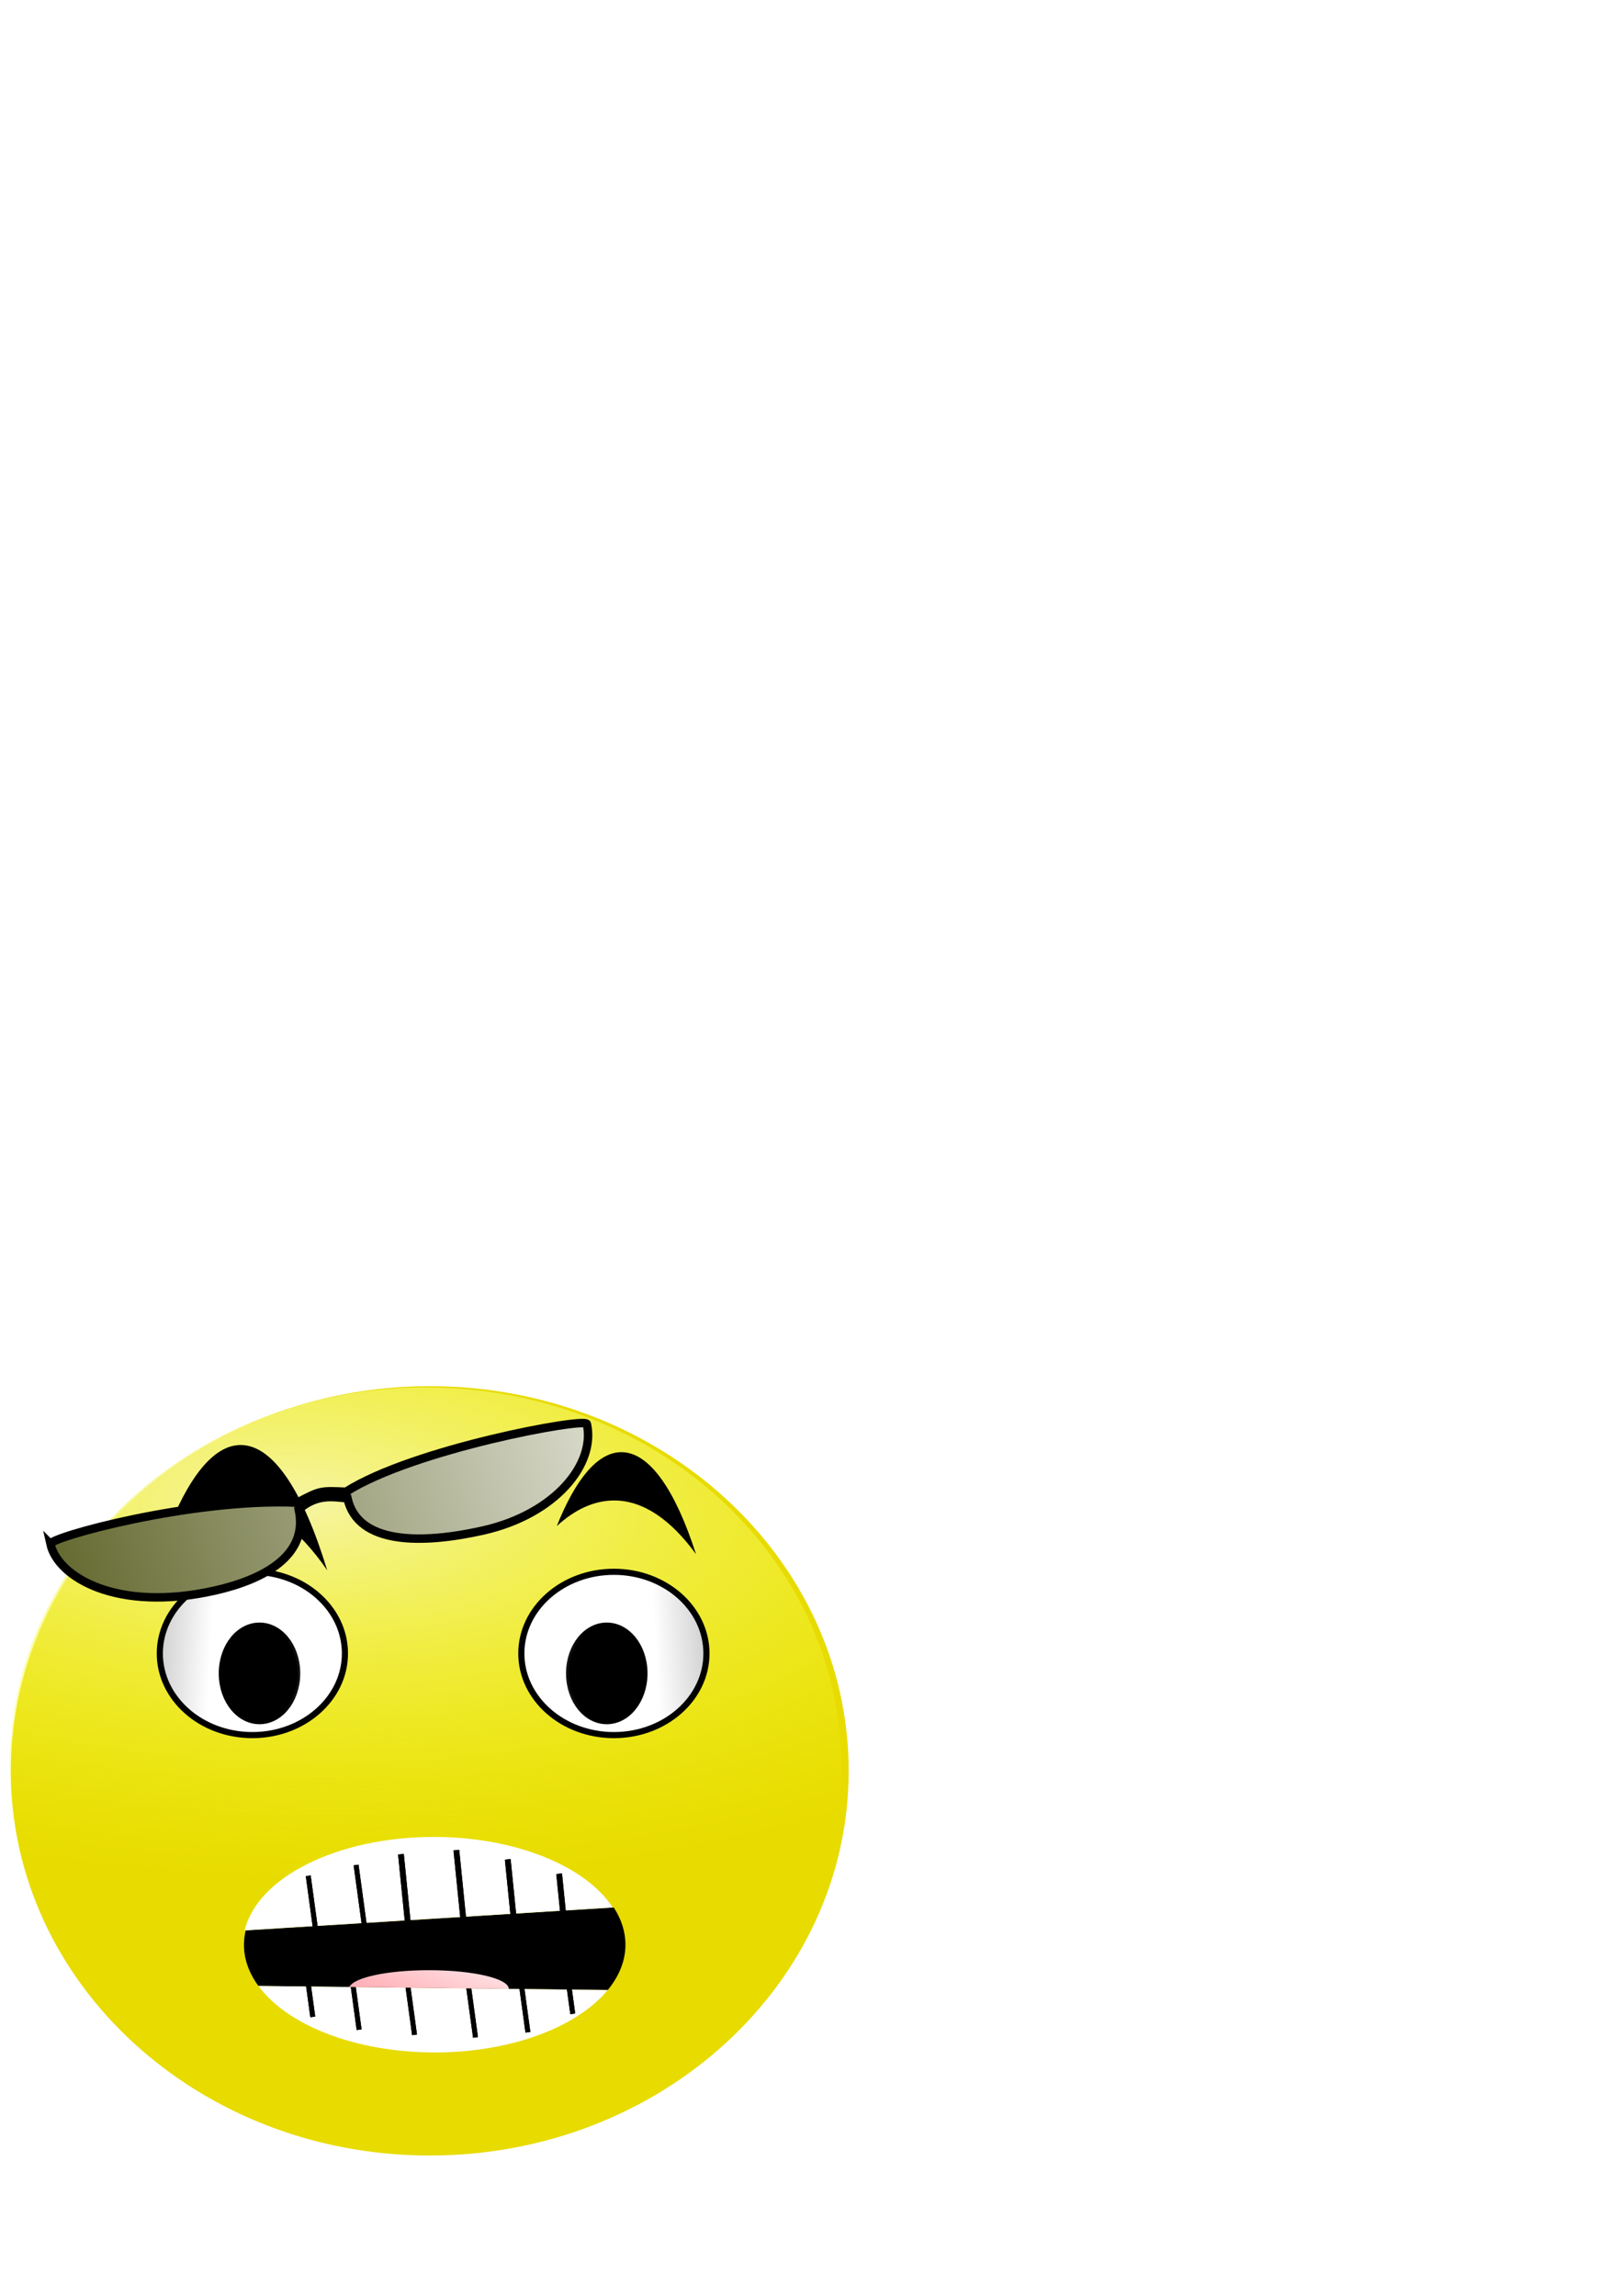 <?xml version="1.0" encoding="UTF-8" standalone="no"?>
<!-- Created with Inkscape (http://www.inkscape.org/) -->

<svg
   xmlns:osb="http://www.openswatchbook.org/uri/2009/osb"
   xmlns:dc="http://purl.org/dc/elements/1.1/"
   xmlns:cc="http://creativecommons.org/ns#"
   xmlns:rdf="http://www.w3.org/1999/02/22-rdf-syntax-ns#"
   xmlns:svg="http://www.w3.org/2000/svg"
   xmlns="http://www.w3.org/2000/svg"
   xmlns:xlink="http://www.w3.org/1999/xlink"
   xmlns:sodipodi="http://sodipodi.sourceforge.net/DTD/sodipodi-0.dtd"
   xmlns:inkscape="http://www.inkscape.org/namespaces/inkscape"
   width="210mm"
   height="297mm"
   id="svg5686"
   version="1.1"
   inkscape:version="0.48.2 r9819"
   sodipodi:docname="yellow-fall.svg">
  <defs
     id="defs5688">
    <linearGradient
       inkscape:collect="always"
       id="linearGradient10123">
      <stop
         style="stop-color:#98d2ec;stop-opacity:1;"
         offset="0"
         id="stop10125" />
      <stop
         style="stop-color:#98d2ec;stop-opacity:0;"
         offset="1"
         id="stop10127" />
    </linearGradient>
    <linearGradient
       id="linearGradient9967"
       osb:paint="solid">
      <stop
         style="stop-color:#000000;stop-opacity:1;"
         offset="0"
         id="stop9969" />
    </linearGradient>
    <linearGradient
       id="linearGradient8527"
       osb:paint="solid">
      <stop
         style="stop-color:#000000;stop-opacity:1;"
         offset="0"
         id="stop8529" />
    </linearGradient>
    <linearGradient
       id="linearGradient8503">
      <stop
         style="stop-color:#63682e;stop-opacity:1;"
         offset="0"
         id="stop8505" />
      <stop
         style="stop-color:#ffffff;stop-opacity:1;"
         offset="1"
         id="stop8507" />
    </linearGradient>
    <linearGradient
       id="linearGradient6696">
      <stop
         style="stop-color:#fffbee;stop-opacity:1;"
         offset="0"
         id="stop6698" />
      <stop
         style="stop-color:#dca400;stop-opacity:1;"
         offset="1"
         id="stop6700" />
    </linearGradient>
    <linearGradient
       id="linearGradient6684">
      <stop
         style="stop-color:#ffffff;stop-opacity:0.276;"
         offset="0"
         id="stop6686" />
      <stop
         style="stop-color:#ffffff;stop-opacity:0;"
         offset="1"
         id="stop6688" />
    </linearGradient>
    <linearGradient
       id="linearGradient6676">
      <stop
         style="stop-color:#646464;stop-opacity:1;"
         offset="0"
         id="stop6678" />
      <stop
         style="stop-color:#b0aaae;stop-opacity:1;"
         offset="1"
         id="stop6680" />
    </linearGradient>
    <linearGradient
       id="linearGradient6654">
      <stop
         style="stop-color:#ffffff;stop-opacity:1;"
         offset="0"
         id="stop6656" />
      <stop
         style="stop-color:#ff0000;stop-opacity:0;"
         offset="1"
         id="stop6658" />
    </linearGradient>
    <linearGradient
       id="linearGradient6578">
      <stop
         style="stop-color:#ff0000;stop-opacity:1;"
         offset="0"
         id="stop6580" />
      <stop
         style="stop-color:#ff0000;stop-opacity:1;"
         offset="1"
         id="stop6582" />
    </linearGradient>
    <linearGradient
       id="linearGradient6527">
      <stop
         style="stop-color:#ff6673;stop-opacity:1;"
         offset="0"
         id="stop6529" />
      <stop
         style="stop-color:#ffffff;stop-opacity:1;"
         offset="1"
         id="stop6531" />
    </linearGradient>
    <filter
       id="filter6586"
       inkscape:label="Inner Shadow"
       inkscape:menu="Shadows and Glows"
       inkscape:menu-tooltip="Adds a colorizable drop shadow inside"
       color-interpolation-filters="sRGB">
      <feGaussianBlur
         id="feGaussianBlur6588"
         stdDeviation="4"
         result="result8" />
      <feOffset
         id="feOffset6590"
         dx="4"
         dy="4"
         result="result11" />
      <feComposite
         id="feComposite6592"
         in2="result11"
         result="result6"
         in="SourceGraphic"
         operator="in" />
      <feFlood
         id="feFlood6594"
         result="result10"
         in="result6"
         flood-opacity="1"
         flood-color="rgb(0,0,0)" />
      <feBlend
         id="feBlend6596"
         in2="result10"
         mode="normal"
         in="result6"
         result="result12" />
      <feComposite
         id="feComposite6598"
         in2="SourceGraphic"
         result="result2"
         operator="in" />
    </filter>
    <linearGradient
       id="linearGradient6654-3">
      <stop
         style="stop-color:#f6f5a4;stop-opacity:1;"
         offset="0"
         id="stop6656-6" />
      <stop
         style="stop-color:#f8ff1d;stop-opacity:0;"
         offset="1"
         id="stop6658-2" />
    </linearGradient>
    <filter
       id="filter6586-4"
       inkscape:label="Inner Shadow"
       inkscape:menu="Shadows and Glows"
       inkscape:menu-tooltip="Adds a colorizable drop shadow inside"
       color-interpolation-filters="sRGB">
      <feGaussianBlur
         id="feGaussianBlur6588-5"
         stdDeviation="4"
         result="result8" />
      <feOffset
         id="feOffset6590-8"
         dx="4"
         dy="4"
         result="result11" />
      <feComposite
         id="feComposite6592-8"
         in2="result11"
         result="result6"
         in="SourceGraphic"
         operator="in" />
      <feFlood
         id="feFlood6594-1"
         result="result10"
         in="result6"
         flood-opacity="1"
         flood-color="rgb(0,0,0)" />
      <feBlend
         id="feBlend6596-2"
         in2="result10"
         mode="normal"
         in="result6"
         result="result12" />
      <feComposite
         id="feComposite6598-1"
         in2="SourceGraphic"
         result="result2"
         operator="in" />
    </filter>
    <linearGradient
       id="linearGradient6527-4">
      <stop
         style="stop-color:#ff6673;stop-opacity:1;"
         offset="0"
         id="stop6529-9" />
      <stop
         style="stop-color:#ffffff;stop-opacity:1;"
         offset="1"
         id="stop6531-8" />
    </linearGradient>
    <linearGradient
       id="linearGradient5892">
      <stop
         style="stop-color:#ffffff;stop-opacity:1;"
         offset="0"
         id="stop5894" />
      <stop
         style="stop-color:#d1d1d1;stop-opacity:1;"
         offset="1"
         id="stop5896" />
    </linearGradient>
    <linearGradient
       id="linearGradient6684-2">
      <stop
         style="stop-color:#ffffff;stop-opacity:0.276;"
         offset="0"
         id="stop6686-4" />
      <stop
         style="stop-color:#ffffff;stop-opacity:0;"
         offset="1"
         id="stop6688-5" />
    </linearGradient>
    <linearGradient
       id="linearGradient6676-2">
      <stop
         style="stop-color:#646464;stop-opacity:1;"
         offset="0"
         id="stop6678-9" />
      <stop
         style="stop-color:#b0aaae;stop-opacity:1;"
         offset="1"
         id="stop6680-9" />
    </linearGradient>
    <linearGradient
       id="linearGradient6696-8">
      <stop
         style="stop-color:#fffbee;stop-opacity:1;"
         offset="0"
         id="stop6698-3" />
      <stop
         style="stop-color:#dca400;stop-opacity:1;"
         offset="1"
         id="stop6700-8" />
    </linearGradient>
    <linearGradient
       id="linearGradient6223">
      <stop
         style="stop-color:#fffbee;stop-opacity:1;"
         offset="0"
         id="stop6225" />
      <stop
         style="stop-color:#dca400;stop-opacity:1;"
         offset="1"
         id="stop6227" />
    </linearGradient>
    <linearGradient
       id="linearGradient6230">
      <stop
         style="stop-color:#fffbee;stop-opacity:1;"
         offset="0"
         id="stop6232" />
      <stop
         style="stop-color:#dca400;stop-opacity:1;"
         offset="1"
         id="stop6234" />
    </linearGradient>
    <linearGradient
       id="linearGradient6237">
      <stop
         style="stop-color:#fffbee;stop-opacity:1;"
         offset="0"
         id="stop6239" />
      <stop
         style="stop-color:#dca400;stop-opacity:1;"
         offset="1"
         id="stop6241" />
    </linearGradient>
    <linearGradient
       id="linearGradient6244">
      <stop
         style="stop-color:#fffbee;stop-opacity:1;"
         offset="0"
         id="stop6246" />
      <stop
         style="stop-color:#dca400;stop-opacity:1;"
         offset="1"
         id="stop6248" />
    </linearGradient>
    <linearGradient
       id="linearGradient6251">
      <stop
         style="stop-color:#fffbee;stop-opacity:1;"
         offset="0"
         id="stop6253" />
      <stop
         style="stop-color:#dca400;stop-opacity:1;"
         offset="1"
         id="stop6255" />
    </linearGradient>
    <linearGradient
       id="linearGradient6258">
      <stop
         style="stop-color:#ffffff;stop-opacity:1;"
         offset="0"
         id="stop6260" />
      <stop
         style="stop-color:#d1d1d1;stop-opacity:1;"
         offset="1"
         id="stop6262" />
    </linearGradient>
    <linearGradient
       inkscape:collect="always"
       xlink:href="#linearGradient8503"
       id="linearGradient8509"
       x1="97.7"
       y1="530.081"
       x2="397.47"
       y2="518.377"
       gradientUnits="userSpaceOnUse"
       gradientTransform="matrix(1.192,-0.267,0.145,0.647,-1690.289,680.496)" />
    <filter
       id="filter10088"
       inkscape:label="Drop shadow"
       width="1.5"
       height="1.5"
       x="-.25"
       y="-.25">
      <feGaussianBlur
         id="feGaussianBlur10090"
         in="SourceAlpha"
         stdDeviation="2"
         result="blur" />
      <feColorMatrix
         id="feColorMatrix10092"
         result="bluralpha"
         type="matrix"
         values="1 0 0 0 0 0 1 0 0 0 0 0 1 0 0 0 0 0 0.5 0 " />
      <feOffset
         id="feOffset10094"
         in="bluralpha"
         dx="4"
         dy="4"
         result="offsetBlur" />
      <feMerge
         id="feMerge10096">
        <feMergeNode
           id="feMergeNode10098"
           in="offsetBlur" />
        <feMergeNode
           id="feMergeNode10100"
           in="SourceGraphic" />
      </feMerge>
    </filter>
    <radialGradient
       inkscape:collect="always"
       xlink:href="#linearGradient6654-3"
       id="radialGradient10102"
       cx="-1377.533"
       cy="931.762"
       fx="-1377.533"
       fy="931.762"
       r="204.87"
       gradientTransform="matrix(2.214,0.049,-0.022,0.847,1692.665,232.97)"
       gradientUnits="userSpaceOnUse" />
    <linearGradient
       inkscape:collect="always"
       xlink:href="#linearGradient10123"
       id="linearGradient10129"
       x1="-1105.357"
       y1="1255.899"
       x2="-1102.185"
       y2="1255.899"
       gradientUnits="userSpaceOnUse" />
    <filter
       inkscape:collect="always"
       id="filter10233">
      <feGaussianBlur
         inkscape:collect="always"
         stdDeviation="1.97"
         id="feGaussianBlur10235" />
    </filter>
    <filter
       id="filter10281"
       inkscape:label="Inner Shadow"
       inkscape:menu="Shadows and Glows"
       inkscape:menu-tooltip="Adds a colorizable drop shadow inside"
       color-interpolation-filters="sRGB">
      <feGaussianBlur
         id="feGaussianBlur10283"
         stdDeviation="4"
         result="result8" />
      <feOffset
         id="feOffset10285"
         dx="4"
         dy="4"
         result="result11" />
      <feComposite
         id="feComposite10287"
         in2="result11"
         result="result6"
         in="SourceGraphic"
         operator="in" />
      <feFlood
         id="feFlood10289"
         result="result10"
         in="result6"
         flood-opacity="1"
         flood-color="rgb(0,0,0)" />
      <feBlend
         id="feBlend10291"
         in2="result10"
         mode="normal"
         in="result6"
         result="result12" />
      <feComposite
         id="feComposite10293"
         in2="SourceGraphic"
         result="result2"
         operator="in" />
    </filter>
    <linearGradient
       inkscape:collect="always"
       xlink:href="#linearGradient7126"
       id="linearGradient7193"
       gradientUnits="userSpaceOnUse"
       x1="-1315.695"
       y1="759.117"
       x2="-1340.178"
       y2="760.548" />
    <linearGradient
       id="linearGradient7126">
      <stop
         style="stop-color:#ffffff;stop-opacity:1;"
         offset="0"
         id="stop7128" />
      <stop
         style="stop-color:#d1d1d1;stop-opacity:1;"
         offset="1"
         id="stop7130" />
    </linearGradient>
    <linearGradient
       inkscape:collect="always"
       xlink:href="#linearGradient7091"
       id="linearGradient7195"
       gradientUnits="userSpaceOnUse"
       x1="-1283.178"
       y1="1018.426"
       x2="-1189.649"
       y2="1018.426" />
    <linearGradient
       inkscape:collect="always"
       id="linearGradient7091">
      <stop
         style="stop-color:#000000;stop-opacity:1;"
         offset="0"
         id="stop7093" />
      <stop
         style="stop-color:#000000;stop-opacity:0;"
         offset="1"
         id="stop7095" />
    </linearGradient>
    <linearGradient
       y2="1018.426"
       x2="-1189.649"
       y1="1018.426"
       x1="-1283.178"
       gradientUnits="userSpaceOnUse"
       id="linearGradient12221"
       xlink:href="#linearGradient7091"
       inkscape:collect="always" />
    <linearGradient
       inkscape:collect="always"
       xlink:href="#linearGradient7126"
       id="linearGradient12258"
       gradientUnits="userSpaceOnUse"
       x1="-1315.695"
       y1="759.117"
       x2="-1340.178"
       y2="760.548" />
    <linearGradient
       inkscape:collect="always"
       xlink:href="#linearGradient7091"
       id="linearGradient12260"
       gradientUnits="userSpaceOnUse"
       x1="-1283.178"
       y1="1018.426"
       x2="-1189.649"
       y2="1018.426" />
    <filter
       id="filter12266"
       inkscape:label="Inner Shadow"
       inkscape:menu="Shadows and Glows"
       inkscape:menu-tooltip="Adds a colorizable drop shadow inside"
       color-interpolation-filters="sRGB">
      <feGaussianBlur
         id="feGaussianBlur12268"
         stdDeviation="4"
         result="result8" />
      <feOffset
         id="feOffset12270"
         dx="4"
         dy="4"
         result="result11" />
      <feComposite
         id="feComposite12272"
         in2="result11"
         result="result6"
         in="SourceGraphic"
         operator="in" />
      <feFlood
         id="feFlood12274"
         result="result10"
         in="result6"
         flood-opacity="1"
         flood-color="rgb(0,0,0)" />
      <feBlend
         id="feBlend12276"
         in2="result10"
         mode="normal"
         in="result6"
         result="result12" />
      <feComposite
         id="feComposite12278"
         in2="SourceGraphic"
         result="result2"
         operator="in" />
    </filter>
    <filter
       inkscape:collect="always"
       id="filter13219"
       x="-0.414"
       width="1.827"
       y="-0.058"
       height="1.115">
      <feGaussianBlur
         inkscape:collect="always"
         stdDeviation="0.679"
         id="feGaussianBlur13221" />
    </filter>
    <filter
       inkscape:collect="always"
       id="filter13223"
       x="-0.414"
       width="1.827"
       y="-0.058"
       height="1.115">
      <feGaussianBlur
         inkscape:collect="always"
         stdDeviation="0.679"
         id="feGaussianBlur13225" />
    </filter>
    <filter
       inkscape:collect="always"
       id="filter13227"
       x="-0.414"
       width="1.827"
       y="-0.042"
       height="1.085">
      <feGaussianBlur
         inkscape:collect="always"
         stdDeviation="0.679"
         id="feGaussianBlur13229" />
    </filter>
    <filter
       inkscape:collect="always"
       id="filter13231"
       x="-0.414"
       width="1.827"
       y="-0.042"
       height="1.085">
      <feGaussianBlur
         inkscape:collect="always"
         stdDeviation="0.679"
         id="feGaussianBlur13233" />
    </filter>
    <filter
       inkscape:collect="always"
       id="filter13235"
       x="-0.414"
       width="1.827"
       y="-0.042"
       height="1.085">
      <feGaussianBlur
         inkscape:collect="always"
         stdDeviation="0.679"
         id="feGaussianBlur13237" />
    </filter>
    <filter
       inkscape:collect="always"
       id="filter13239"
       x="-0.414"
       width="1.827"
       y="-0.042"
       height="1.085">
      <feGaussianBlur
         inkscape:collect="always"
         stdDeviation="0.679"
         id="feGaussianBlur13241" />
    </filter>
    <filter
       inkscape:collect="always"
       id="filter13243"
       x="-0.414"
       width="1.827"
       y="-0.058"
       height="1.115">
      <feGaussianBlur
         inkscape:collect="always"
         stdDeviation="0.679"
         id="feGaussianBlur13245" />
    </filter>
    <filter
       inkscape:collect="always"
       id="filter13247"
       x="-0.414"
       width="1.827"
       y="-0.058"
       height="1.115">
      <feGaussianBlur
         inkscape:collect="always"
         stdDeviation="0.679"
         id="feGaussianBlur13249" />
    </filter>
    <filter
       inkscape:collect="always"
       id="filter13251"
       x="-0.414"
       width="1.827"
       y="-0.058"
       height="1.115">
      <feGaussianBlur
         inkscape:collect="always"
         stdDeviation="0.679"
         id="feGaussianBlur13253" />
    </filter>
    <filter
       inkscape:collect="always"
       id="filter13255"
       x="-0.414"
       width="1.827"
       y="-0.058"
       height="1.115">
      <feGaussianBlur
         inkscape:collect="always"
         stdDeviation="0.679"
         id="feGaussianBlur13257" />
    </filter>
    <filter
       inkscape:collect="always"
       id="filter13259"
       x="-0.414"
       width="1.827"
       y="-0.058"
       height="1.115">
      <feGaussianBlur
         inkscape:collect="always"
         stdDeviation="0.679"
         id="feGaussianBlur13261" />
    </filter>
    <filter
       inkscape:collect="always"
       id="filter13263"
       x="-0.414"
       width="1.827"
       y="-0.058"
       height="1.115">
      <feGaussianBlur
         inkscape:collect="always"
         stdDeviation="0.679"
         id="feGaussianBlur13265" />
    </filter>
    <linearGradient
       inkscape:collect="always"
       xlink:href="#linearGradient6527-4"
       id="linearGradient13295"
       x1="-397.824"
       y1="852.554"
       x2="-369.947"
       y2="770.588"
       gradientUnits="userSpaceOnUse" />
    <filter
       id="filter13327"
       inkscape:label="Inner Shadow"
       inkscape:menu="Shadows and Glows"
       inkscape:menu-tooltip="Adds a colorizable drop shadow inside"
       color-interpolation-filters="sRGB">
      <feGaussianBlur
         id="feGaussianBlur13329"
         stdDeviation="4"
         result="result8" />
      <feOffset
         id="feOffset13331"
         dx="4"
         dy="4"
         result="result11" />
      <feComposite
         id="feComposite13333"
         in2="result11"
         result="result6"
         in="SourceGraphic"
         operator="in" />
      <feFlood
         id="feFlood13335"
         result="result10"
         in="result6"
         flood-opacity="1"
         flood-color="rgb(0,0,0)" />
      <feBlend
         id="feBlend13337"
         in2="result10"
         mode="normal"
         in="result6"
         result="result12" />
      <feComposite
         id="feComposite13339"
         in2="SourceGraphic"
         result="result2"
         operator="in" />
    </filter>
  </defs>
  <sodipodi:namedview
     id="base"
     pagecolor="#ffffff"
     bordercolor="#666666"
     borderopacity="1.0"
     inkscape:pageopacity="0.0"
     inkscape:pageshadow="2"
     inkscape:zoom="1.0156701"
     inkscape:cx="-34.718725"
     inkscape:cy="148.88906"
     inkscape:document-units="px"
     inkscape:current-layer="g5938"
     showgrid="false"
     inkscape:window-width="1680"
     inkscape:window-height="988"
     inkscape:window-x="-8"
     inkscape:window-y="-8"
     inkscape:window-maximized="1"
     inkscape:snap-page="true"
     showguides="false">
    <inkscape:grid
       type="xygrid"
       id="grid8499" />
  </sodipodi:namedview>
  <g
     inkscape:label="Calque 1"
     inkscape:groupmode="layer"
     id="layer1">
    <g
       id="g5938"
       transform="translate(1522.995,-223.786)"
       inkscape:export-filename="C:\Users\Nicolas\Desktop\comparaison.png"
       inkscape:export-xdpi="90"
       inkscape:export-ydpi="90">
      <path
         transform="matrix(1,0,0,1.084,0,-76.059)"
         d="m -1107.97,1075.358 c 0,95.828 -91.723,173.512 -204.87,173.512 -113.147,0 -204.87,-77.684 -204.87,-173.512 0,-95.828 91.723,-173.512 204.87,-173.512 113.147,0 204.87,77.684 204.87,173.512 z"
         sodipodi:ry="173.51222"
         sodipodi:rx="204.86986"
         sodipodi:cy="1075.3578"
         sodipodi:cx="-1312.8395"
         id="path6475-6"
         style="fill:#e7db00;fill-opacity:1;fill-rule:evenodd;stroke:none"
         sodipodi:type="arc" />
      <path
         sodipodi:type="arc"
         style="fill:url(#radialGradient10102);fill-opacity:1;fill-rule:evenodd;stroke:none"
         id="path6543-9"
         sodipodi:cx="-1312.8395"
         sodipodi:cy="1075.3578"
         sodipodi:rx="204.86986"
         sodipodi:ry="173.51222"
         d="m -1107.97,1075.358 c 0,95.828 -91.723,173.512 -204.87,173.512 -113.147,0 -204.87,-77.684 -204.87,-173.512 0,-95.828 91.723,-173.512 204.87,-173.512 113.147,0 204.87,77.684 204.87,173.512 z"
         transform="matrix(0.993,0,0,1.07,-11.303,-62.842)" />
      <path
         style="fill:#000000;fill-opacity:1;fill-rule:evenodd;stroke:none"
         d="m -1405.296,930.312 c -13.474,0 -26.029,16.307 -36.616,44.357 10.3,-9.974 21.193,-15.354 32.483,-15.354 16.541,0 32.246,11.569 46.439,32.244 -11.641,-38.307 -26.322,-61.247 -42.306,-61.247 z"
         id="path10370"
         inkscape:connector-curvature="0" />
      <g
         style="filter:url(#filter6586-4)"
         transform="translate(-362.009,-251.341)"
         id="g6570-8" />
      <g
         transform="matrix(1,0,0,-1,-8.671,2049.222)"
         id="g7138">
        <path
           transform="translate(-95.51,260.381)"
           sodipodi:type="arc"
           style="fill:url(#linearGradient7193);fill-opacity:1;fill-rule:evenodd;stroke:#000000;stroke-width:3;stroke-miterlimit:4;stroke-opacity:1;stroke-dasharray:none"
           id="path4000"
           sodipodi:cx="-1295.3931"
           sodipodi:cy="756.61383"
           sodipodi:rx="45.265011"
           sodipodi:ry="39.924755"
           d="m -1250.128,756.614 c 0,22.05 -20.266,39.925 -45.265,39.925 -24.999,0 -45.265,-17.875 -45.265,-39.925 0,-22.05 20.266,-39.925 45.265,-39.925 24.999,0 45.265,17.875 45.265,39.925 z" />
        <path
           sodipodi:type="arc"
           style="fill:#000000;fill-opacity:1;fill-rule:evenodd;stroke:url(#linearGradient12221);stroke-width:1.856;stroke-miterlimit:4;stroke-opacity:1;stroke-dasharray:none"
           id="path4002"
           sodipodi:cx="-1292.3414"
           sodipodi:cy="738.30438"
           sodipodi:rx="15.766464"
           sodipodi:ry="10.42621"
           d="m -1276.575,738.304 c 0,5.758 -7.059,10.426 -15.766,10.426 -8.708,0 -15.767,-4.668 -15.767,-10.426 0,-5.758 7.059,-10.426 15.767,-10.426 8.707,0 15.766,4.668 15.766,10.426 z"
           transform="matrix(1.194,0,0,2.189,155.638,-608.901)" />
      </g>
      <path
         inkscape:connector-curvature="0"
         id="path10377"
         d="m -1219.119,933.811 c -11.623,0 -22.454,13.281 -31.587,36.127 8.886,-8.123 18.282,-12.505 28.021,-12.505 14.269,0 27.817,9.423 40.06,26.261 -10.042,-31.199 -22.706,-49.883 -36.494,-49.883 z"
         style="fill:#000000;fill-opacity:1;fill-rule:evenodd;stroke:none" />
      <path
         style="fill:url(#linearGradient8509);fill-opacity:1;stroke:#000000;stroke-width:4.14;stroke-linecap:butt;stroke-linejoin:miter;stroke-miterlimit:4;stroke-opacity:1;stroke-dasharray:none"
         d="m -1498.317,978.729 c -0.724,-3.234 69.587,-22.555 120.681,-20.224 11.199,-5.903 11.199,-5.903 23.847,-5.338 32.874,-20.944 117.061,-36.394 117.785,-33.16 4.344,19.404 -15.159,44.146 -50.929,52.154 -29.808,6.673 -61.065,6.878 -66.132,-15.76 -7.519,-0.747 -14.917,-2.205 -23.847,5.338 5.068,22.638 -17.331,34.444 -41.178,39.783 -47.693,10.677 -76.608,-6.623 -80.228,-22.793 z"
         id="path8501"
         inkscape:connector-curvature="0"
         sodipodi:nodetypes="ccccccccc" />
      <g
         id="g12252"
         transform="matrix(-1,0,0,-1,-2613.687,2049.222)">
        <path
           d="m -1250.128,756.614 c 0,22.05 -20.266,39.925 -45.265,39.925 -24.999,0 -45.265,-17.875 -45.265,-39.925 0,-22.05 20.266,-39.925 45.265,-39.925 24.999,0 45.265,17.875 45.265,39.925 z"
           sodipodi:ry="39.924755"
           sodipodi:rx="45.265011"
           sodipodi:cy="756.61383"
           sodipodi:cx="-1295.3931"
           id="path12254"
           style="fill:url(#linearGradient12258);fill-opacity:1;fill-rule:evenodd;stroke:#000000;stroke-width:3;stroke-miterlimit:4;stroke-opacity:1;stroke-dasharray:none"
           sodipodi:type="arc"
           transform="translate(-95.51,260.381)" />
        <path
           transform="matrix(1.194,0,0,2.189,155.638,-608.901)"
           d="m -1276.575,738.304 c 0,5.758 -7.059,10.426 -15.766,10.426 -8.708,0 -15.767,-4.668 -15.767,-10.426 0,-5.758 7.059,-10.426 15.767,-10.426 8.707,0 15.766,4.668 15.766,10.426 z"
           sodipodi:ry="10.42621"
           sodipodi:rx="15.766464"
           sodipodi:cy="738.30438"
           sodipodi:cx="-1292.3414"
           id="path12256"
           style="fill:#000000;fill-opacity:1;fill-rule:evenodd;stroke:url(#linearGradient12260);stroke-width:1.856;stroke-miterlimit:4;stroke-opacity:1;stroke-dasharray:none"
           sodipodi:type="arc" />
      </g>
      <g
         id="g13297"
         transform="matrix(1.001,0,0,1.019,589.293,145.226)"
         style="filter:url(#filter13327)">
        <path
           transform="translate(-1522.995,223.786)"
           id="path12285"
           d="m -366.438,731.188 c 0.793,0.058 1.588,0.118 2.375,0.188 -0.788,-0.07 -1.581,-0.129 -2.375,-0.188 z m -47.438,3.344 c -0.764,0.172 -1.528,0.348 -2.281,0.531 0.748,-0.182 1.523,-0.36 2.281,-0.531 z m -23.406,7.656 c -0.998,0.447 -1.974,0.906 -2.938,1.375 0.959,-0.467 1.944,-0.93 2.938,-1.375 z m -3.281,1.531 c -0.792,0.389 -1.576,0.784 -2.344,1.188 0.775,-0.408 1.544,-0.794 2.344,-1.188 z m -3.188,1.656 c -0.765,0.412 -1.511,0.823 -2.25,1.25 0.733,-0.424 1.492,-0.84 2.25,-1.25 z m 129.906,0 c 0.681,0.367 1.34,0.746 2,1.125 -0.657,-0.377 -1.323,-0.76 -2,-1.125 z m 22.5,19.188 -179.812,11 c -0.545,2.253 -0.844,4.539 -0.844,6.875 0,7.007 2.511,13.689 7.062,19.781 l 170.656,1.969 c 5.542,-6.614 8.656,-13.974 8.656,-21.75 0,-6.281 -2.021,-12.306 -5.719,-17.875 z m -2.938,39.625 c -0.402,0.48 -0.823,0.966 -1.25,1.438 0.429,-0.473 0.847,-0.957 1.25,-1.438 z m -176.875,-28.625 c 0.118,-0.494 0.263,-0.979 0.406,-1.469 -0.143,0.486 -0.288,0.978 -0.406,1.469 z m 2.562,-6.938 c -0.275,0.551 -0.539,1.098 -0.781,1.656 0.244,-0.56 0.505,-1.104 0.781,-1.656 z m -0.781,1.656 c -0.131,0.301 -0.253,0.603 -0.375,0.906 0.121,-0.302 0.245,-0.606 0.375,-0.906 z m -0.469,1.156 c -0.199,0.509 -0.391,1.017 -0.562,1.531 0.172,-0.511 0.364,-1.026 0.562,-1.531 z M -295.875,806 c -1.397,1.512 -2.913,2.986 -4.562,4.406 1.649,-1.42 3.165,-2.896 4.562,-4.406 z m -4.875,4.656 c -0.556,0.473 -1.136,0.944 -1.719,1.406 0.588,-0.465 1.158,-0.93 1.719,-1.406 z m -1.719,1.406 c -0.624,0.494 -1.253,0.987 -1.906,1.469 0.655,-0.482 1.281,-0.974 1.906,-1.469 z m -154.375,-1.375 c 0.571,0.485 1.15,0.964 1.75,1.438 -0.596,-0.47 -1.182,-0.956 -1.75,-1.438 z m 1.75,1.438 c 0.643,0.507 1.294,1.006 1.969,1.5 -0.681,-0.498 -1.32,-0.988 -1.969,-1.5 z m 148.719,2.812 c -0.633,0.434 -1.28,0.859 -1.938,1.281 0.655,-0.42 1.307,-0.849 1.938,-1.281 z m -2.219,1.438 c -0.674,0.429 -1.363,0.865 -2.062,1.281 0.703,-0.418 1.385,-0.85 2.062,-1.281 z m -2.062,1.281 c -1.439,0.857 -2.929,1.699 -4.469,2.5 1.544,-0.802 3.026,-1.641 4.469,-2.5 z m -135,0.781 c 0.478,0.273 0.949,0.546 1.438,0.812 -0.492,-0.269 -0.956,-0.537 -1.438,-0.812 z M -325.969,825 c -0.69,0.264 -1.39,0.527 -2.094,0.781 0.703,-0.254 1.404,-0.517 2.094,-0.781 z m -105.219,0.188 c 0.934,0.353 1.886,0.697 2.844,1.031 -0.957,-0.334 -1.911,-0.679 -2.844,-1.031 z"
           style="fill:#000000;fill-opacity:1;fill-rule:evenodd;stroke:none"
           inkscape:connector-curvature="0" />
        <path
           id="rect12287"
           d="m -1902.287,954.508 c -47.263,0 -86.291,19.542 -92.356,44.844 l 179.823,-11 c -13.111,-19.749 -47.32,-33.844 -87.467,-33.844 z"
           style="fill:#ffffff;fill-opacity:1;fill-rule:evenodd;stroke:none"
           inkscape:connector-curvature="0" />
        <path
           id="path12296"
           d="m -1987.919,1026.008 c 13.998,18.74 47.285,31.906 86.124,31.906 37.455,0 69.703,-12.257 84.512,-29.938 l -170.636,-1.969 z"
           style="fill:#ffffff;fill-opacity:1;fill-rule:evenodd;stroke:none"
           inkscape:connector-curvature="0" />
        <path
           inkscape:connector-curvature="0"
           id="path12306"
           d="m -1963.59,973.147 c 3.938,28.323 3.938,28.323 3.938,28.323"
           style="fill:none;stroke:#000000;stroke-width:2.412;stroke-linecap:butt;stroke-linejoin:miter;stroke-miterlimit:4;stroke-opacity:1;stroke-dasharray:none" />
        <path
           style="fill:none;stroke:#000000;stroke-width:2.412;stroke-linecap:butt;stroke-linejoin:miter;stroke-miterlimit:4;stroke-opacity:1;stroke-dasharray:none"
           d="m -1940.207,967.978 c 3.938,28.323 3.938,28.323 3.938,28.323"
           id="path12308"
           inkscape:connector-curvature="0" />
        <path
           inkscape:connector-curvature="0"
           id="path12310"
           d="m -1918.3,962.809 c 3.938,38.46 3.938,38.46 3.938,38.46"
           style="fill:none;stroke:#000000;stroke-width:2.811;stroke-linecap:butt;stroke-linejoin:miter;stroke-miterlimit:4;stroke-opacity:1;stroke-dasharray:none" />
        <path
           style="fill:none;stroke:#000000;stroke-width:2.811;stroke-linecap:butt;stroke-linejoin:miter;stroke-miterlimit:4;stroke-opacity:1;stroke-dasharray:none"
           d="m -1891.224,960.839 c 3.938,38.46 3.938,38.46 3.938,38.46"
           id="path12312"
           inkscape:connector-curvature="0" />
        <path
           inkscape:connector-curvature="0"
           id="path12314"
           d="m -1866.118,965.27 c 3.938,38.46 3.938,38.46 3.938,38.46"
           style="fill:none;stroke:#000000;stroke-width:2.811;stroke-linecap:butt;stroke-linejoin:miter;stroke-miterlimit:4;stroke-opacity:1;stroke-dasharray:none" />
        <path
           style="fill:none;stroke:#000000;stroke-width:2.811;stroke-linecap:butt;stroke-linejoin:miter;stroke-miterlimit:4;stroke-opacity:1;stroke-dasharray:none"
           d="m -1841.011,972.162 c 3.938,38.46 3.938,38.46 3.938,38.46"
           id="path12316"
           inkscape:connector-curvature="0" />
        <path
           style="fill:none;stroke:#000000;stroke-width:2.412;stroke-linecap:butt;stroke-linejoin:miter;stroke-miterlimit:4;stroke-opacity:1;stroke-dasharray:none"
           d="m -1965.313,1012.529 c 3.938,28.323 3.938,28.323 3.938,28.323"
           id="path12325"
           inkscape:connector-curvature="0" />
        <path
           inkscape:connector-curvature="0"
           id="path12327"
           d="m -1942.668,1018.683 c 3.938,28.323 3.938,28.323 3.938,28.323"
           style="fill:none;stroke:#000000;stroke-width:2.412;stroke-linecap:butt;stroke-linejoin:miter;stroke-miterlimit:4;stroke-opacity:1;stroke-dasharray:none" />
        <path
           style="fill:none;stroke:#000000;stroke-width:2.412;stroke-linecap:butt;stroke-linejoin:miter;stroke-miterlimit:4;stroke-opacity:1;stroke-dasharray:none"
           d="m -1915.592,1021.144 c 3.938,28.323 3.938,28.323 3.938,28.323"
           id="path12329"
           inkscape:connector-curvature="0" />
        <path
           inkscape:connector-curvature="0"
           id="path12331"
           d="m -1885.809,1022.375 c 3.938,28.323 3.938,28.323 3.938,28.323"
           style="fill:none;stroke:#000000;stroke-width:2.412;stroke-linecap:butt;stroke-linejoin:miter;stroke-miterlimit:4;stroke-opacity:1;stroke-dasharray:none" />
        <path
           style="fill:none;stroke:#000000;stroke-width:2.412;stroke-linecap:butt;stroke-linejoin:miter;stroke-miterlimit:4;stroke-opacity:1;stroke-dasharray:none"
           d="m -1860.21,1019.914 c 3.938,28.323 3.938,28.323 3.938,28.323"
           id="path12333"
           inkscape:connector-curvature="0" />
        <path
           inkscape:connector-curvature="0"
           id="path12335"
           d="m -1838.304,1011.053 c 3.938,28.323 3.938,28.323 3.938,28.323"
           style="fill:none;stroke:#000000;stroke-width:2.412;stroke-linecap:butt;stroke-linejoin:miter;stroke-miterlimit:4;stroke-opacity:1;stroke-dasharray:none" />
        <path
           style="fill:none;stroke:#000000;stroke-width:2.412;stroke-linecap:butt;stroke-linejoin:miter;stroke-miterlimit:4;stroke-opacity:1;stroke-dasharray:none;filter:url(#filter13219)"
           d="m -1963.59,973.147 c 3.938,28.323 3.938,28.323 3.938,28.323"
           id="path12811"
           inkscape:connector-curvature="0" />
        <path
           inkscape:connector-curvature="0"
           id="path12813"
           d="m -1940.207,967.978 c 3.938,28.323 3.938,28.323 3.938,28.323"
           style="fill:none;stroke:#000000;stroke-width:2.412;stroke-linecap:butt;stroke-linejoin:miter;stroke-miterlimit:4;stroke-opacity:1;stroke-dasharray:none;filter:url(#filter13223)" />
        <path
           style="fill:none;stroke:#000000;stroke-width:2.811;stroke-linecap:butt;stroke-linejoin:miter;stroke-miterlimit:4;stroke-opacity:1;stroke-dasharray:none;filter:url(#filter13227)"
           d="m -1918.3,962.809 c 3.938,38.46 3.938,38.46 3.938,38.46"
           id="path12815"
           inkscape:connector-curvature="0" />
        <path
           inkscape:connector-curvature="0"
           id="path12817"
           d="m -1891.224,960.839 c 3.938,38.46 3.938,38.46 3.938,38.46"
           style="fill:none;stroke:#000000;stroke-width:2.811;stroke-linecap:butt;stroke-linejoin:miter;stroke-miterlimit:4;stroke-opacity:1;stroke-dasharray:none;filter:url(#filter13231)" />
        <path
           style="fill:none;stroke:#000000;stroke-width:2.811;stroke-linecap:butt;stroke-linejoin:miter;stroke-miterlimit:4;stroke-opacity:1;stroke-dasharray:none;filter:url(#filter13235)"
           d="m -1866.118,965.27 c 3.938,38.46 3.938,38.46 3.938,38.46"
           id="path12819"
           inkscape:connector-curvature="0" />
        <path
           inkscape:connector-curvature="0"
           id="path12821"
           d="m -1841.011,972.162 c 3.938,38.46 3.938,38.46 3.938,38.46"
           style="fill:none;stroke:#000000;stroke-width:2.811;stroke-linecap:butt;stroke-linejoin:miter;stroke-miterlimit:4;stroke-opacity:1;stroke-dasharray:none;filter:url(#filter13239)" />
        <path
           inkscape:connector-curvature="0"
           id="path12823"
           d="m -1965.313,1012.529 c 3.938,28.323 3.938,28.323 3.938,28.323"
           style="fill:none;stroke:#000000;stroke-width:2.412;stroke-linecap:butt;stroke-linejoin:miter;stroke-miterlimit:4;stroke-opacity:1;stroke-dasharray:none;filter:url(#filter13243)" />
        <path
           style="fill:none;stroke:#000000;stroke-width:2.412;stroke-linecap:butt;stroke-linejoin:miter;stroke-miterlimit:4;stroke-opacity:1;stroke-dasharray:none;filter:url(#filter13247)"
           d="m -1942.668,1018.683 c 3.938,28.323 3.938,28.323 3.938,28.323"
           id="path12825"
           inkscape:connector-curvature="0" />
        <path
           inkscape:connector-curvature="0"
           id="path12827"
           d="m -1915.592,1021.144 c 3.938,28.323 3.938,28.323 3.938,28.323"
           style="fill:none;stroke:#000000;stroke-width:2.412;stroke-linecap:butt;stroke-linejoin:miter;stroke-miterlimit:4;stroke-opacity:1;stroke-dasharray:none;filter:url(#filter13251)" />
        <path
           style="fill:none;stroke:#000000;stroke-width:2.412;stroke-linecap:butt;stroke-linejoin:miter;stroke-miterlimit:4;stroke-opacity:1;stroke-dasharray:none;filter:url(#filter13255)"
           d="m -1885.809,1022.375 c 3.938,28.323 3.938,28.323 3.938,28.323"
           id="path12829"
           inkscape:connector-curvature="0" />
        <path
           inkscape:connector-curvature="0"
           id="path12831"
           d="m -1860.21,1019.914 c 3.938,28.323 3.938,28.323 3.938,28.323"
           style="fill:none;stroke:#000000;stroke-width:2.412;stroke-linecap:butt;stroke-linejoin:miter;stroke-miterlimit:4;stroke-opacity:1;stroke-dasharray:none;filter:url(#filter13259)" />
        <path
           style="fill:none;stroke:#000000;stroke-width:2.412;stroke-linecap:butt;stroke-linejoin:miter;stroke-miterlimit:4;stroke-opacity:1;stroke-dasharray:none;filter:url(#filter13263)"
           d="m -1838.304,1011.053 c 3.938,28.323 3.938,28.323 3.938,28.323"
           id="path12833"
           inkscape:connector-curvature="0" />
        <path
           id="path13267"
           transform="translate(-1522.995,223.786)"
           d="m -381.656,794.656 c -20.2,0 -36.815,3.532 -38.812,8.062 l 77.844,0.906 c 0,-4.962 -17.485,-8.969 -39.031,-8.969 z"
           style="fill:url(#linearGradient13295);fill-opacity:1;fill-rule:evenodd;stroke:none"
           inkscape:connector-curvature="0" />
      </g>
    </g>
  </g>
</svg>
